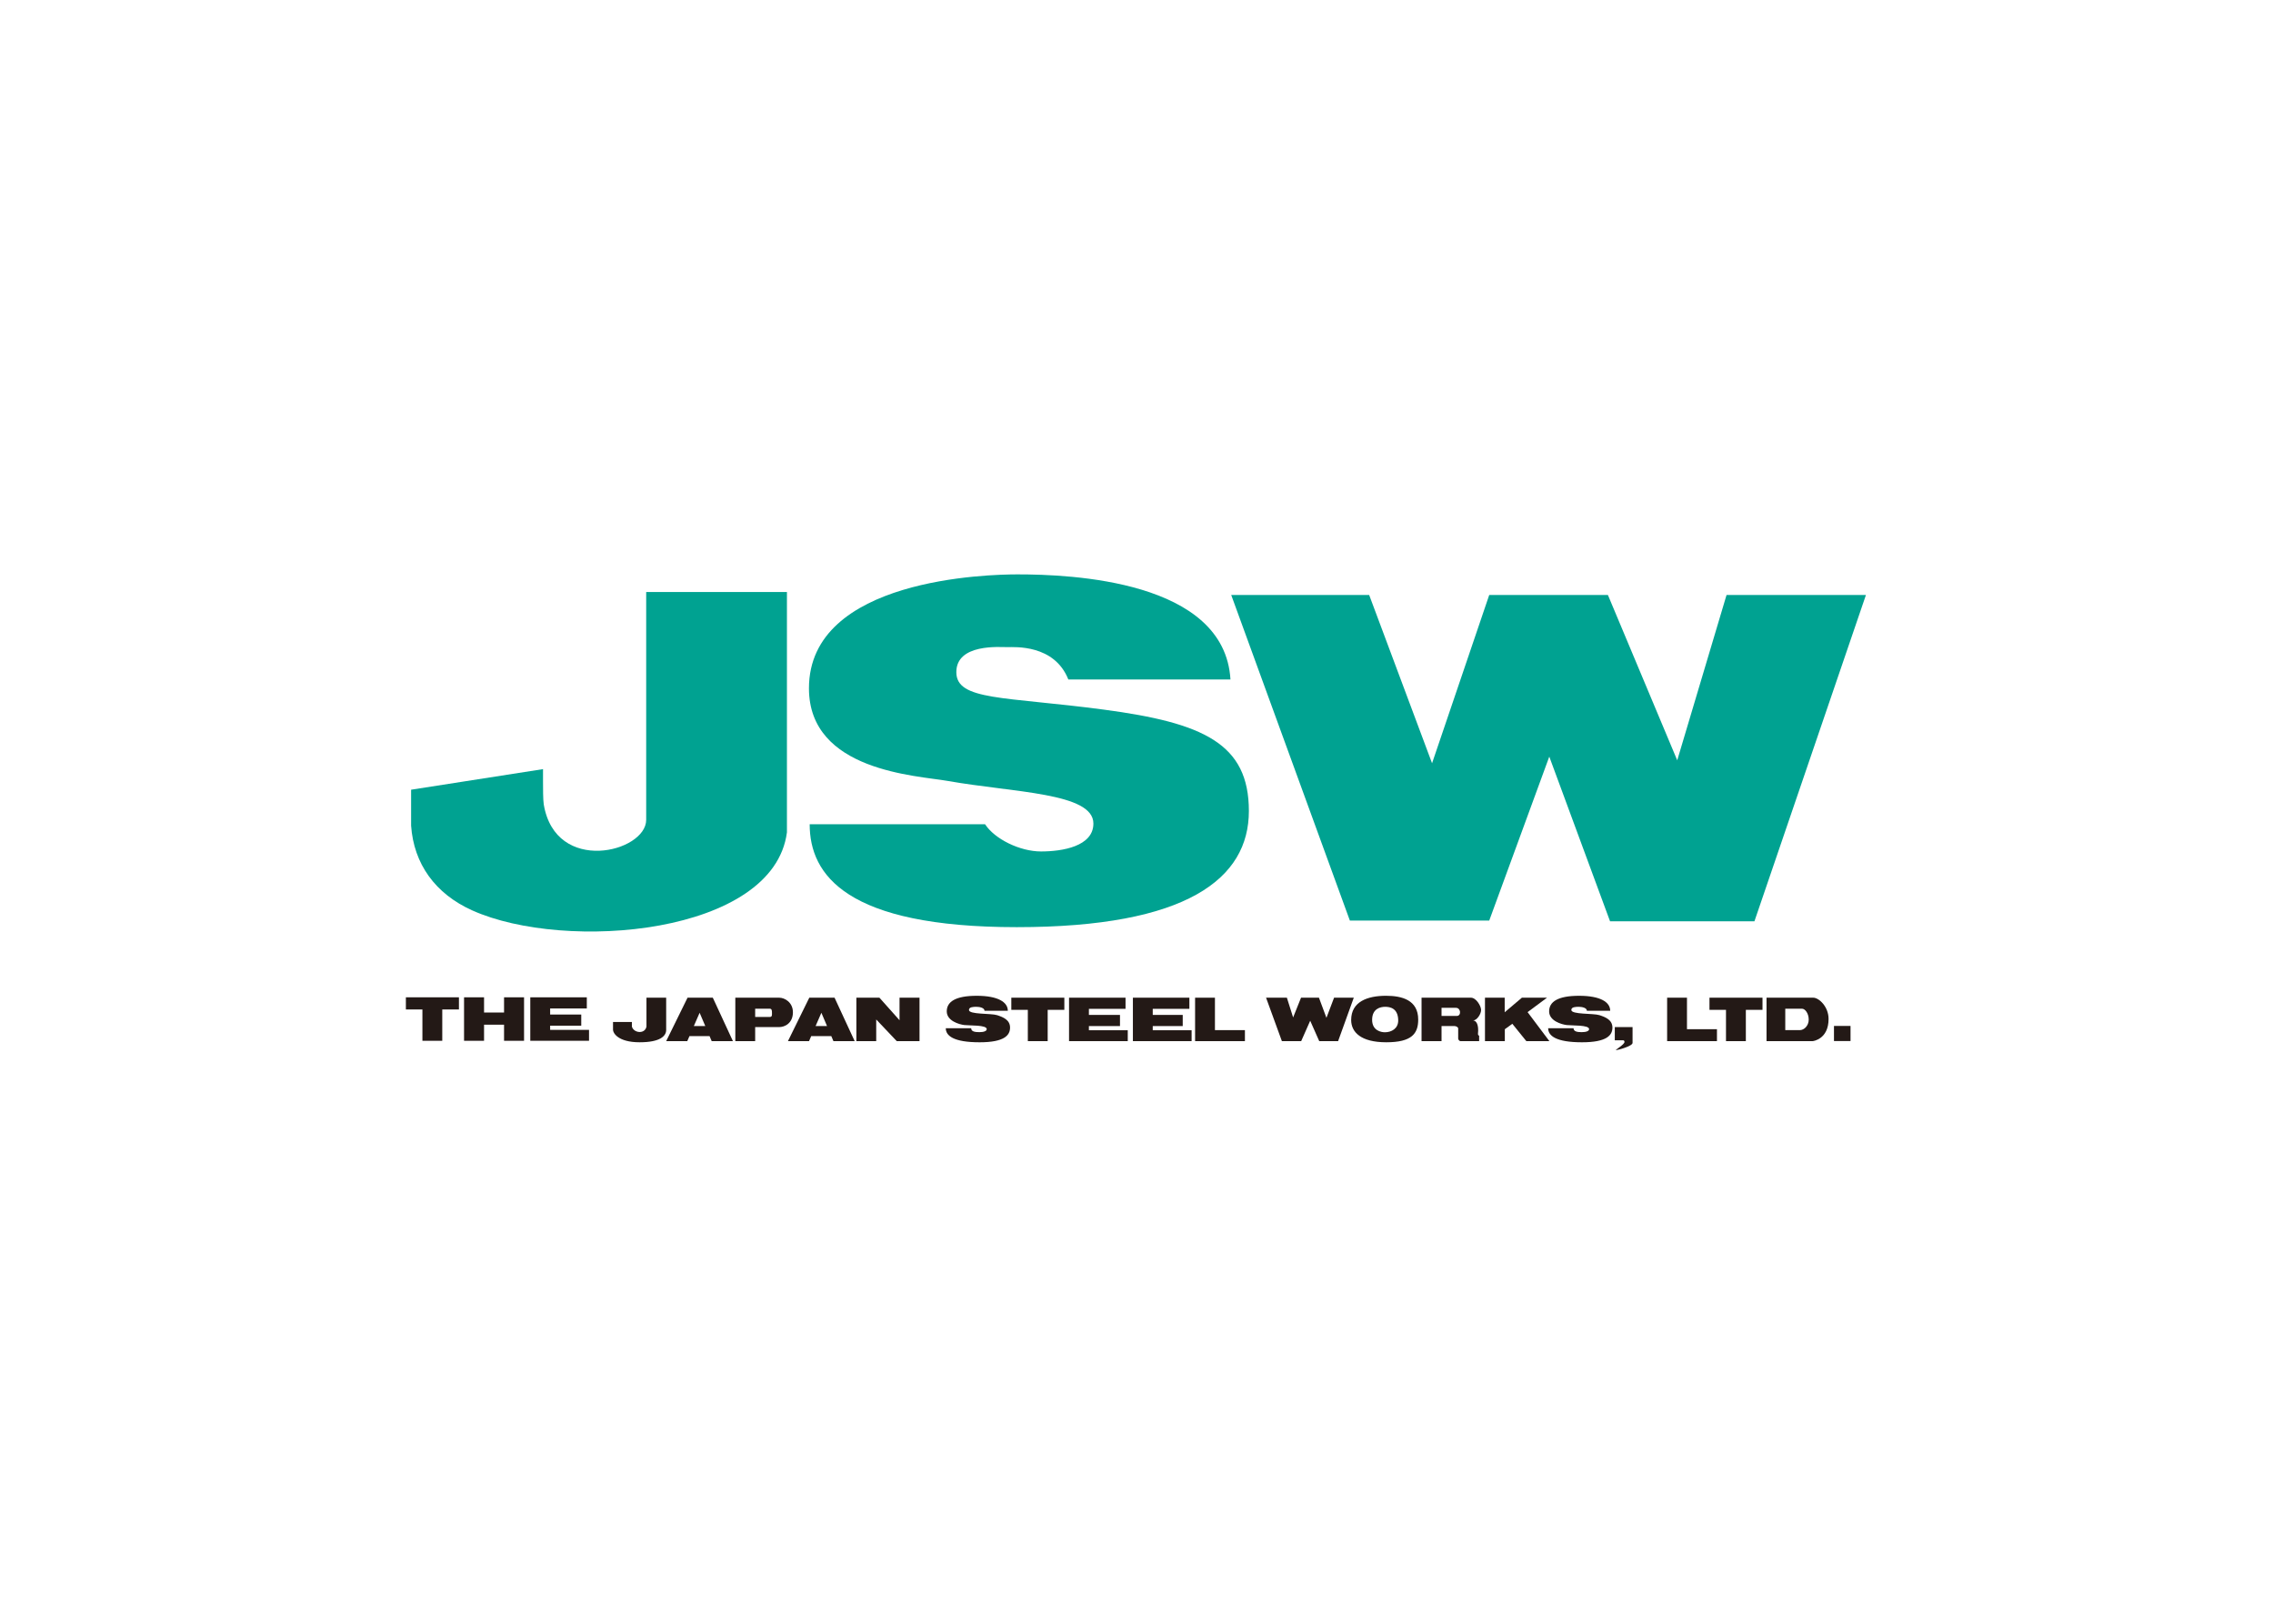 <svg clip-rule="evenodd" fill-rule="evenodd" viewBox="0 0 560 400" xmlns="http://www.w3.org/2000/svg"><g fill="#00a291"><path d="m193.878 145.838h-34.676v56.125c0 7.968-22.329 13.596-25.237-3.8-.181-1.087-.181-4.164-.181-5.613v-3.078l-32.499 5.069s-.013 8.691 0 8.871c.661 9.399 5.936 16.759 15.058 20.86 22.965 10.318 74.262 5.983 77.535-19.231z"/><path d="m242.692 203.053h-43.211c0 12.493 9.078 25.347 51.017 25.347s57.188-11.951 57.188-28.607-11.256-21.727-35.764-24.985c-24.51-3.258-36.31-2.171-36.31-9.233 0-7.06 10.71-6.156 12.526-6.156 1.814 0 11.619-.724 15.069 7.967h39.942c-1.453-24.442-39.398-25.891-52.468-25.891-6.901 0-51.38.906-51.38 28.064 0 20.458 26.664 21.489 34.132 22.812 16.339 2.898 35.947 2.894 35.947 10.502 0 5.611-7.624 6.878-12.891 6.878-5.264 0-11.437-3.076-13.796-6.698"/><path d="m459.713 146.563h-34.34l-12.152 40.736-17.082-40.736h-29.235l-14.087 41.46-15.497-41.46h-33.988l29.232 80.207h34.34l14.794-40.377 14.969 40.558h35.574l27.472-80.387z"/></g><g fill="#231916"><path d="m104.07 256.393v-7.716h-4.072v-2.997h13.07v2.997h-4.106v7.716z"/><path d="m124.184 256.393v-3.966h-4.928v3.966h-4.927v-10.712h4.927v3.748h4.928v-3.748h4.927v10.712z"/><path d="m130.645 256.393v-10.712h13.927v2.749h-9.034v1.5h7.664v2.747h-7.664v1.032h9.58v2.685h-14.472z"/><path d="m159.269 245.774h4.856v7.959c0 1.435-1.401 3.026-6.53 3.026-5.402 0-6.566-2.34-6.566-3.057v-1.934h4.65v1.123c.446 1.622 3.215 1.934 3.591 0v-7.116z"/><path d="m170.94 252.768 1.427-3.277 1.396 3.277zm4.402 3.714h5.231l-4.958-10.706h-6.225l-5.266 10.706h5.199l.541-1.248h4.945l.531 1.248z"/><path d="m189.676 250.52h-3.625v-2.028h3.625c.513 0 .513.593.513.998 0 .404.103 1.03-.513 1.03m2.292-4.744h-10.808v10.704h4.891v-3.463h5.917c1.367 0 3.384-.938 3.384-3.652 0-2.402-1.982-3.589-3.384-3.589"/><path d="m200.937 252.768 1.427-3.277 1.394 3.277zm4.4 3.714h5.231l-4.958-10.706h-6.223l-5.266 10.706h5.197l.543-1.248h4.944l.531 1.248z"/><path d="m210.984 245.774h5.676l4.958 5.555v-5.555h4.924v10.704h-5.607l-5.061-5.335v5.335h-4.89z"/><path d="m253.228 248.77h-4.069v-2.995h13.063v2.995h-4.104v7.709h-4.89z"/><path d="m425.233 248.77h-4.069v-2.995h13.063v2.995h-4.102v7.709h-4.891v-7.709z"/><path d="m263.381 245.774v10.704h14.466v-2.683h-9.576v-1.03h7.66v-2.747h-7.66v-1.498h9.027v-2.747h-13.917z"/><path d="m279.112 245.774v10.704h14.464v-2.683h-9.574v-1.03h7.388v-2.747h-7.388v-1.498h9.027v-2.747h-13.917z"/><path d="m233.013 253.298h6.257c0 .811.891.969 2.018.969 1.128 0 1.812-.282 1.812-.749 0-1.062-4.204-.844-5.505-1-1.299-.156-4.343-1.03-4.343-3.371 0-2.34 2.087-3.839 7.385-3.839 5.302 0 7.66 1.593 7.66 3.685h-5.744c0-.718-1.196-.969-1.982-.969s-1.848.031-1.848.78c0 1.154 5.404.782 6.942 1.279 1.538.501 3.181 1.187 3.181 3.061 0 1.872-1.369 3.619-7.489 3.619-6.462 0-8.344-1.622-8.344-3.465"/><path d="m299.324 253.767h7.387v2.714h-12.276v-10.704h4.89v7.99z"/><path d="m311.92 245.774h5.129l1.538 4.869 1.95-4.869h4.411l1.846 4.962 1.882-4.962h4.856l-3.864 10.704h-4.65l-2.224-5.025-2.222 5.025h-4.755z"/><path d="m344.479 251.331c-.049-2.965-2.018-3.309-3.213-3.309-1.196 0-3.215.468-3.215 3.215 0 2.621 2.188 3.059 3.145 3.059 1.608 0 3.317-.906 3.283-2.965m-3.008-6.024c3.862 0 7.934.998 7.934 5.869 0 3.465-1.608 5.586-7.865 5.586-6.259 0-8.651-2.497-8.651-5.492 0-4.525 4.033-5.962 8.583-5.962"/><path d="m358.914 250.27h-3.762v-1.997h3.557c1.231 0 1.365 1.997.205 1.997m5.264 3.622c0-.47 0-2.466-1.297-2.499.991 0 2.017-1.589 2.017-2.589s-1.231-3.028-2.497-3.028h-12.172v10.706h4.924v-3.714h3.213c.344 0 .889.251.889.594v2.496c0 .248.309.624.549.624h4.614v-1.373c-.444 0-.239-.75-.239-1.217"/><path d="m365.855 245.774h4.857v3.589l4.238-3.589h6.19l-4.787 3.557 5.368 7.148h-5.676l-3.452-4.274-1.849 1.342v2.933h-4.89v-10.704z"/><path d="m381.421 253.298h6.257c0 .811.889.969 2.018.969 1.128 0 1.81-.282 1.81-.749 0-1.062-4.204-.844-5.505-1-1.299-.156-4.341-1.03-4.341-3.371 0-2.34 2.087-3.839 7.385-3.839 5.302 0 7.66 1.593 7.66 3.685h-5.746c0-.718-1.195-.969-1.981-.969-.788 0-1.848.031-1.848.78 0 1.154 5.402.782 6.942 1.279 1.538.501 3.181 1.187 3.181 3.061 0 1.872-1.371 3.619-7.489 3.619-6.464 0-8.344-1.622-8.344-3.465"/><path d="m397.838 253.019h4.377v3.901c-.034.811-3.695 1.778-4.071 1.778s2.087-1.361 2.087-2.03c0-.374-.308-.404-.308-.404h-2.085v-3.246z"/><path d="m410.731 245.774v10.704h12.276v-2.933h-7.387v-7.772h-4.89z"/><path d="m439.837 248.492v5.276h3.589c1.027 0 2.188-1.062 2.188-2.593 0-1.529-.889-2.683-1.639-2.683zm6.905-2.716c1.371 0 3.764 2.186 3.764 5.243 0 4.933-3.728 5.463-3.967 5.463h-11.318v-10.706z"/><path d="m451.838 252.734h4.078v3.721h-4.078z"/></g></svg>